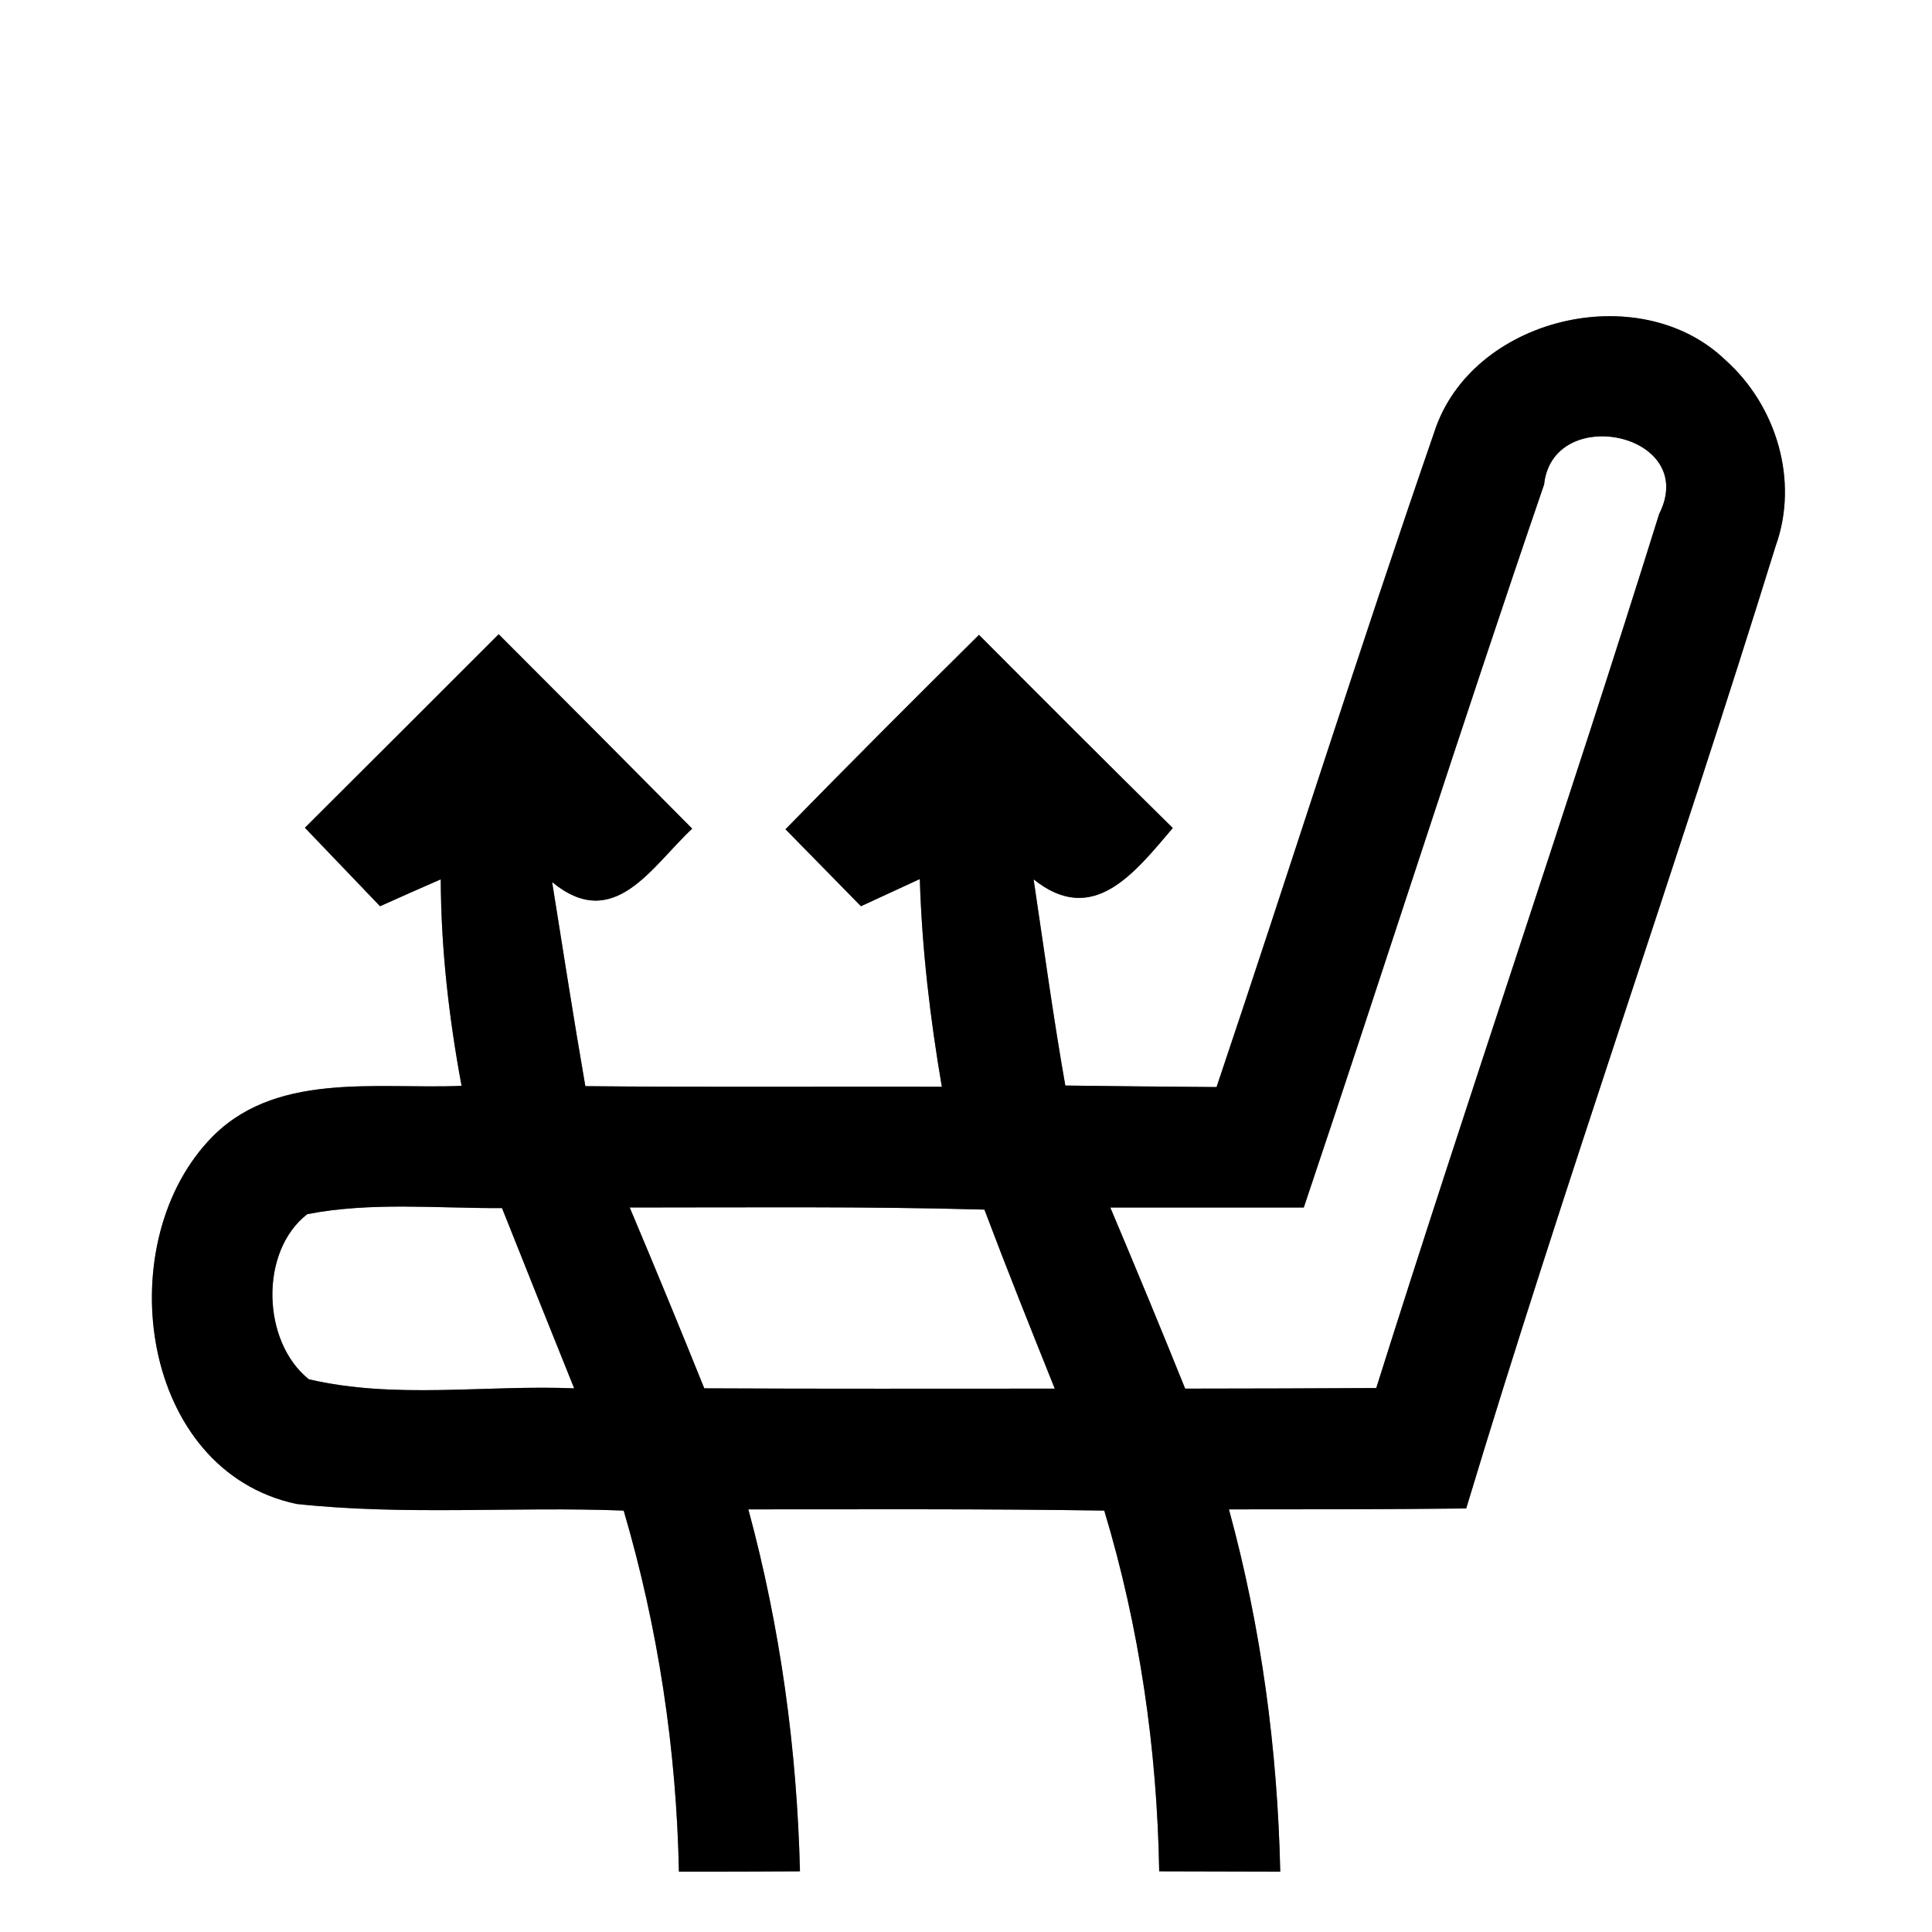 <?xml version="1.0" encoding="UTF-8" ?>
<!DOCTYPE svg PUBLIC "-//W3C//DTD SVG 1.1//EN" "http://www.w3.org/Graphics/SVG/1.1/DTD/svg11.dtd">
<svg width="64pt" height="64pt" viewBox="0 0 64 64" version="1.1" xmlns="http://www.w3.org/2000/svg">
<rect x="0" y="0" width="64" height="64" fill="#808080" stroke="none"/>
<g id="#ffffffff">
<path fill="#ffffff" opacity="1.00" d=" M 0.00 0.00 L 64.00 0.00 L 64.00 64.00 L 0.00 64.00 L 0.00 0.00 M 47.51 14.32 C 45.02 21.52 42.73 28.79 40.30 36.01 C 38.63 36.00 36.96 35.98 35.29 35.96 C 34.89 33.69 34.58 31.41 34.24 29.13 C 36.21 30.71 37.58 28.92 38.85 27.43 C 36.70 25.31 34.56 23.17 32.43 21.03 C 30.28 23.16 28.14 25.30 26.02 27.47 C 26.85 28.32 27.69 29.17 28.52 30.02 C 29.17 29.72 29.82 29.42 30.47 29.12 C 30.54 31.43 30.81 33.72 31.20 36.00 C 27.26 35.99 23.33 36.02 19.39 35.98 C 19.00 33.73 18.65 31.47 18.29 29.22 C 20.34 30.91 21.58 28.71 22.93 27.45 C 20.80 25.30 18.66 23.15 16.52 21.01 C 14.38 23.15 12.24 25.29 10.10 27.42 C 10.93 28.29 11.76 29.15 12.59 30.02 C 13.26 29.72 13.93 29.42 14.60 29.13 C 14.61 31.43 14.87 33.71 15.29 35.97 C 12.45 36.09 9.02 35.46 6.89 37.81 C 3.65 41.33 4.66 48.72 9.82 49.82 C 13.42 50.21 17.05 49.90 20.66 50.04 C 21.80 53.92 22.41 57.95 22.49 62.00 C 23.83 62.00 25.16 62.00 26.50 61.99 C 26.40 57.94 25.85 53.91 24.79 50.00 C 28.72 50.00 32.65 49.98 36.58 50.04 C 37.75 53.92 38.33 57.94 38.40 61.99 C 39.74 61.99 41.07 62.00 42.41 62.00 C 42.32 57.95 41.78 53.91 40.71 50.00 C 43.33 50.00 45.95 50.00 48.57 49.97 C 51.79 39.29 55.52 28.75 58.82 18.09 C 59.60 15.93 58.85 13.44 57.16 11.93 C 54.31 9.18 48.73 10.52 47.51 14.32 Z" />
<path fill="#ffffff" opacity="1.00" d=" M 51.15 16.05 C 51.44 13.34 56.31 14.36 54.96 17.03 C 51.94 26.71 48.64 36.30 45.59 45.98 C 43.48 45.99 41.37 46.00 39.26 46.00 C 38.45 43.99 37.62 41.99 36.78 40.00 C 38.92 40.00 41.05 40.00 43.19 40.00 C 45.87 32.03 48.42 24.01 51.15 16.05 Z" />
<path fill="#ffffff" opacity="1.00" d=" M 10.18 40.22 C 12.30 39.81 14.48 40.03 16.63 40.02 C 17.42 42.01 18.22 44.00 19.02 45.99 C 16.10 45.87 13.09 46.36 10.23 45.69 C 8.67 44.44 8.59 41.45 10.18 40.22 Z" />
<path fill="#ffffff" opacity="1.00" d=" M 20.86 40.00 C 24.78 40.00 28.70 39.96 32.61 40.07 C 33.36 42.06 34.15 44.03 34.94 46.00 C 31.07 46.00 27.20 46.01 23.33 45.99 C 22.52 43.98 21.70 41.99 20.86 40.00 Z" />
</g>
<g id="#000000ff">
<path fill="#000000" opacity="1.00" d=" M 47.51 14.32 C 48.73 10.52 54.31 9.18 57.16 11.93 C 58.85 13.44 59.60 15.93 58.82 18.09 C 55.52 28.75 51.79 39.29 48.57 49.97 C 45.95 50.00 43.33 50.00 40.71 50.00 C 41.78 53.91 42.32 57.95 42.41 62.00 C 41.07 62.00 39.74 61.99 38.40 61.99 C 38.33 57.94 37.75 53.92 36.58 50.04 C 32.65 49.98 28.72 50.00 24.79 50.00 C 25.85 53.91 26.40 57.94 26.50 61.99 C 25.16 62.00 23.83 62.00 22.49 62.00 C 22.41 57.95 21.80 53.92 20.66 50.04 C 17.05 49.90 13.42 50.21 9.82 49.82 C 4.66 48.72 3.65 41.33 6.89 37.81 C 9.02 35.46 12.45 36.09 15.29 35.97 C 14.87 33.71 14.61 31.43 14.60 29.13 C 13.93 29.42 13.26 29.72 12.59 30.02 C 11.76 29.15 10.93 28.29 10.10 27.42 C 12.24 25.29 14.38 23.15 16.52 21.01 C 18.66 23.15 20.80 25.30 22.93 27.45 C 21.58 28.71 20.34 30.91 18.29 29.22 C 18.65 31.47 19.00 33.73 19.39 35.98 C 23.33 36.02 27.26 35.99 31.20 36.00 C 30.81 33.72 30.54 31.43 30.47 29.12 C 29.82 29.42 29.17 29.72 28.52 30.02 C 27.69 29.17 26.85 28.32 26.02 27.47 C 28.14 25.30 30.28 23.16 32.43 21.03 C 34.56 23.17 36.70 25.31 38.85 27.43 C 37.58 28.92 36.21 30.71 34.24 29.13 C 34.58 31.41 34.89 33.69 35.29 35.96 C 36.96 35.98 38.63 36.00 40.30 36.01 C 42.73 28.79 45.02 21.52 47.51 14.32 M 51.15 16.05 C 48.42 24.01 45.87 32.03 43.19 40.00 C 41.05 40.00 38.92 40.00 36.78 40.00 C 37.62 41.99 38.45 43.99 39.26 46.00 C 41.37 46.00 43.48 45.99 45.59 45.98 C 48.64 36.30 51.94 26.71 54.96 17.03 C 56.31 14.36 51.44 13.34 51.15 16.05 M 10.18 40.22 C 8.59 41.45 8.67 44.44 10.23 45.69 C 13.09 46.36 16.10 45.87 19.02 45.99 C 18.22 44.00 17.42 42.01 16.63 40.02 C 14.48 40.03 12.30 39.81 10.18 40.22 M 20.86 40.00 C 21.70 41.99 22.52 43.98 23.33 45.99 C 27.20 46.01 31.07 46.00 34.94 46.00 C 34.15 44.03 33.36 42.06 32.61 40.07 C 28.70 39.96 24.78 40.00 20.86 40.00 Z" />
</g>
</svg>
